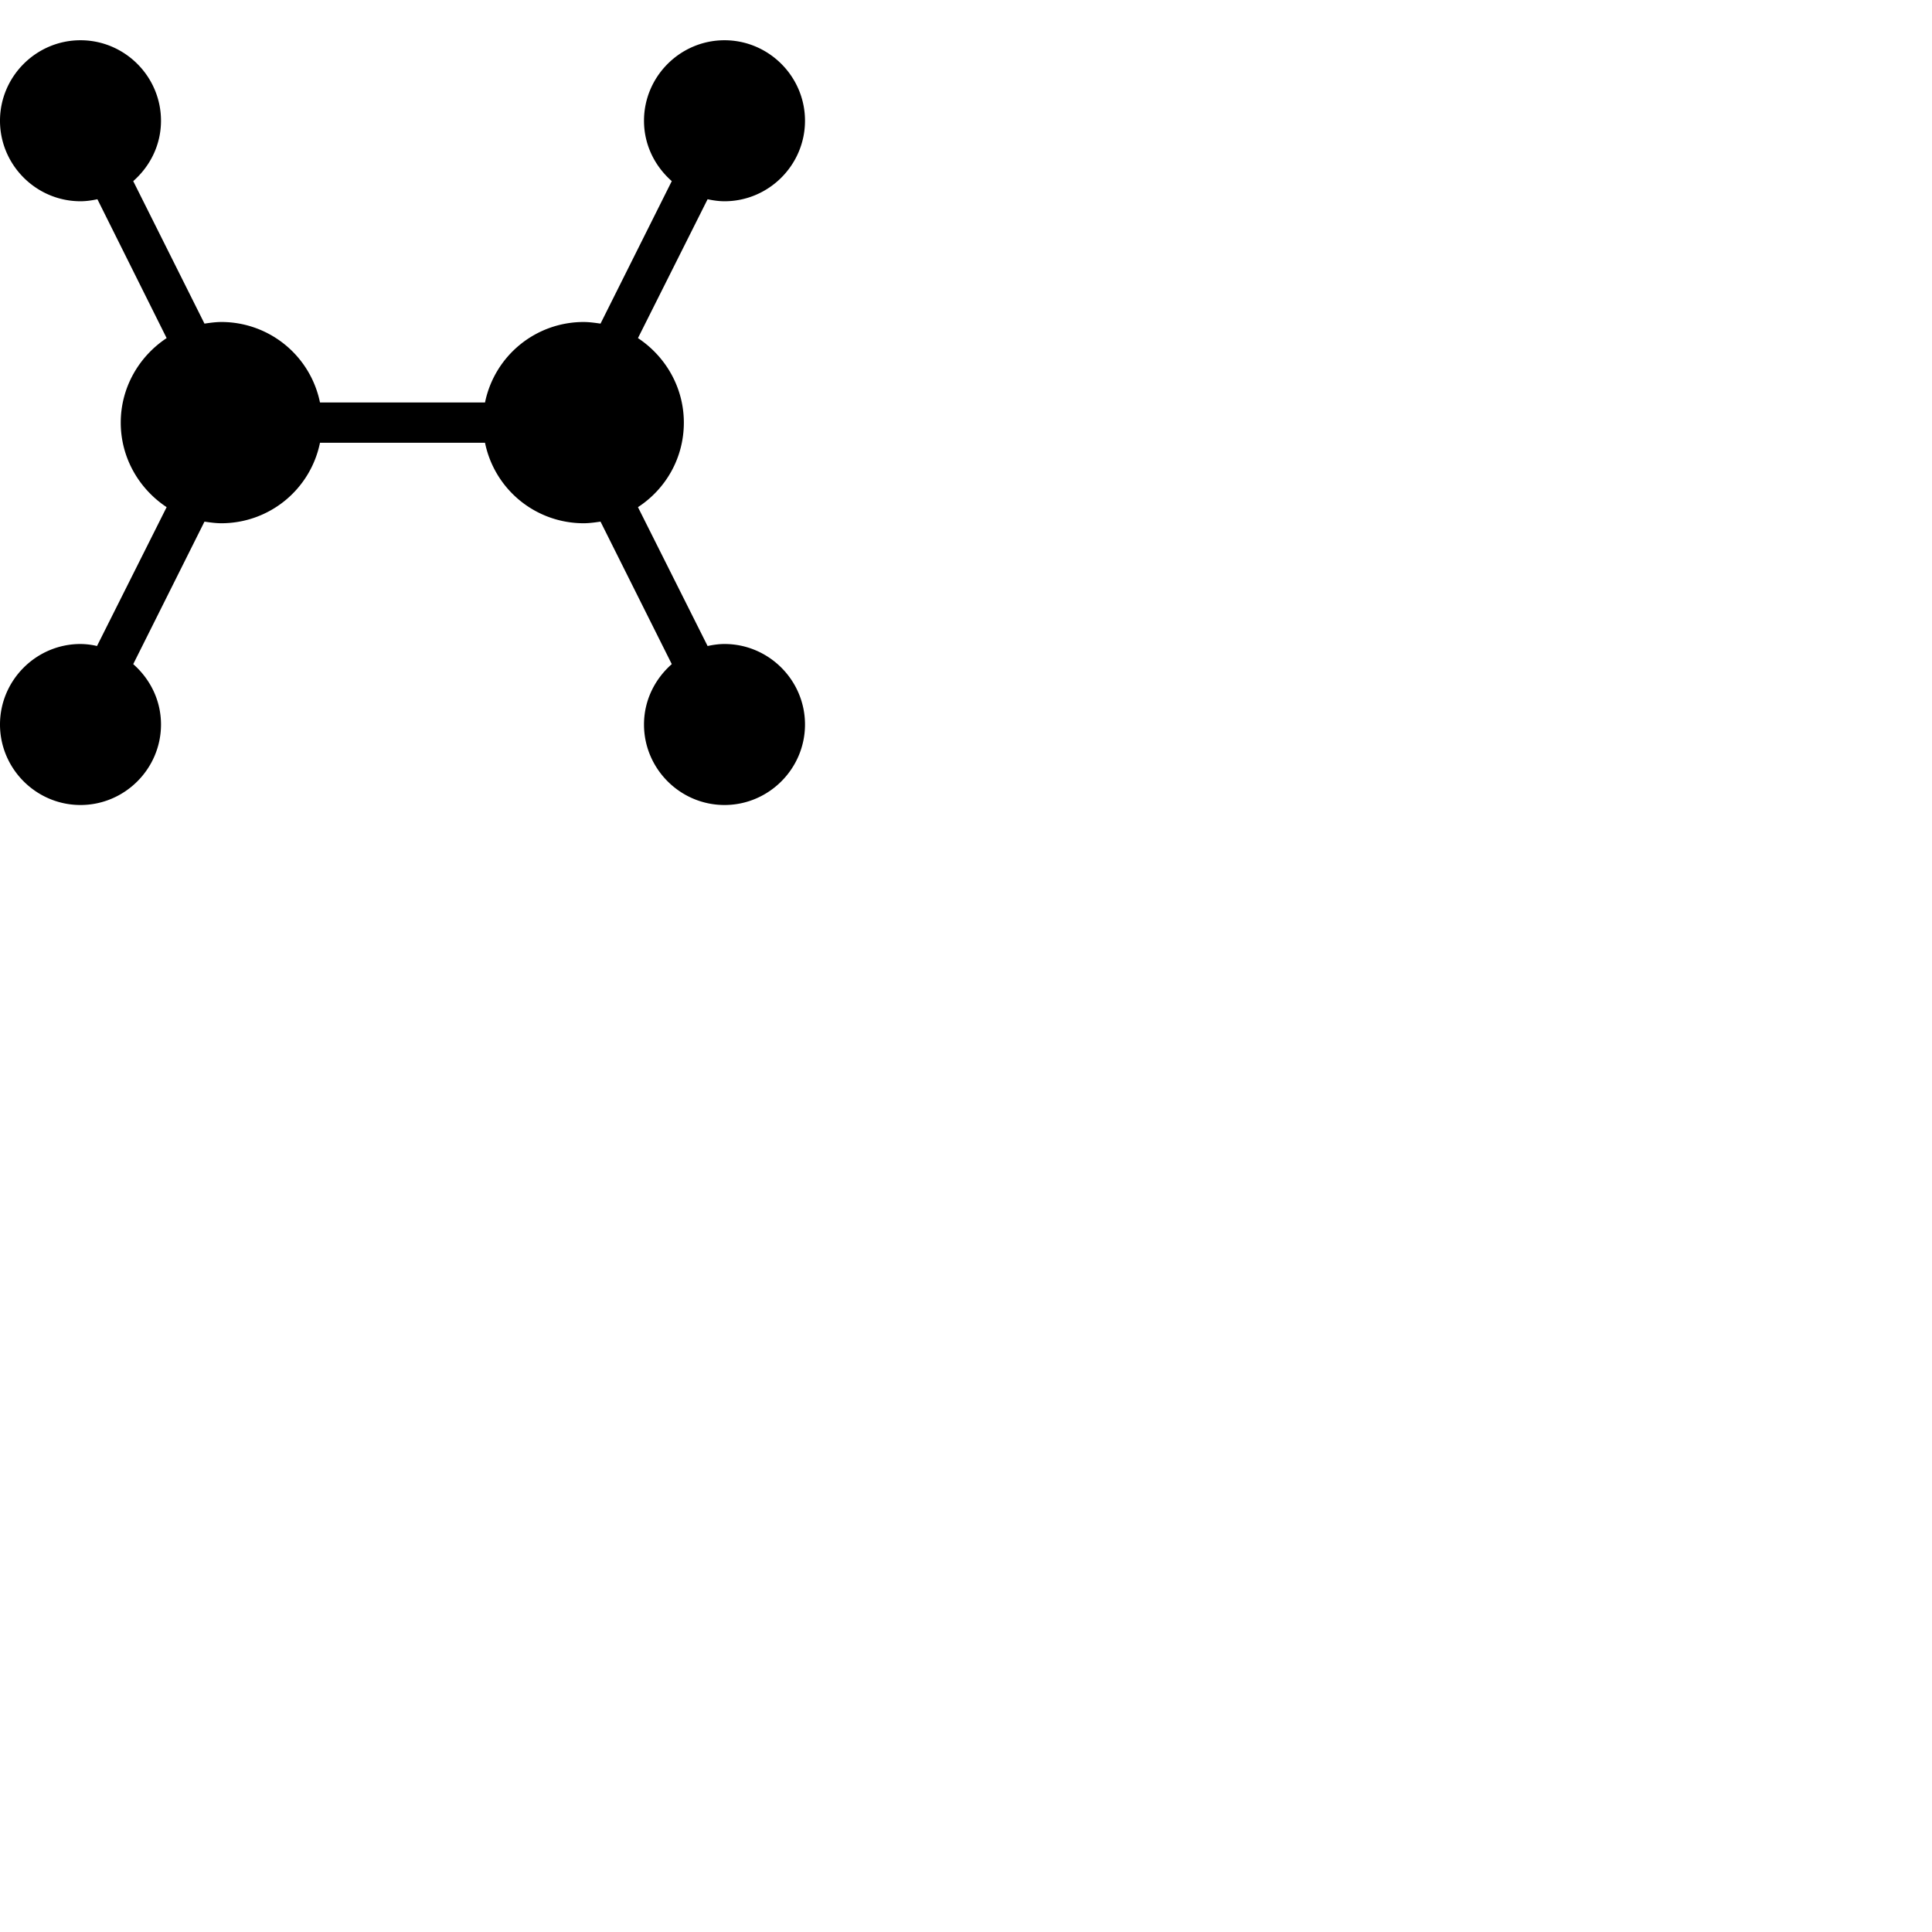 <svg width="24" height="24" viewBox="0 0 48 48" fill="none" xmlns="http://www.w3.org/2000/svg"><path d="M18 16c-.14 0-.28.02-.42.05l-1.73-3.45c.69-.45 1.14-1.22 1.14-2.1s-.46-1.65-1.14-2.1l1.73-3.45c.14.03.28.05.42.05 1.1 0 2-.9 2-2s-.9-2-2-2-2 .9-2 2c0 .6.27 1.13.69 1.5l-1.77 3.54c-.14-.02-.28-.04-.42-.04a2.5 2.5 0 00-2.45 2h-4.1A2.5 2.5 0 005.5 8c-.14 0-.28.02-.42.04L3.31 4.5C3.73 4.13 4 3.6 4 3c0-1.1-.9-2-2-2s-2 .9-2 2 .9 2 2 2c.14 0 .28-.02.42-.05L4.14 8.4C3.46 8.85 3 9.62 3 10.5s.46 1.65 1.14 2.1l-1.73 3.45A1.84 1.84 0 002 16c-1.1 0-2 .9-2 2s.9 2 2 2 2-.9 2-2c0-.6-.27-1.13-.69-1.5l1.77-3.54c.14.02.28.04.42.04a2.5 2.5 0 002.45-2h4.1a2.5 2.5 0 002.45 2c.14 0 .28-.02.42-.04l1.77 3.54c-.42.37-.69.9-.69 1.5 0 1.1.9 2 2 2s2-.9 2-2-.9-2-2-2z" fill="currentColor"/></svg>